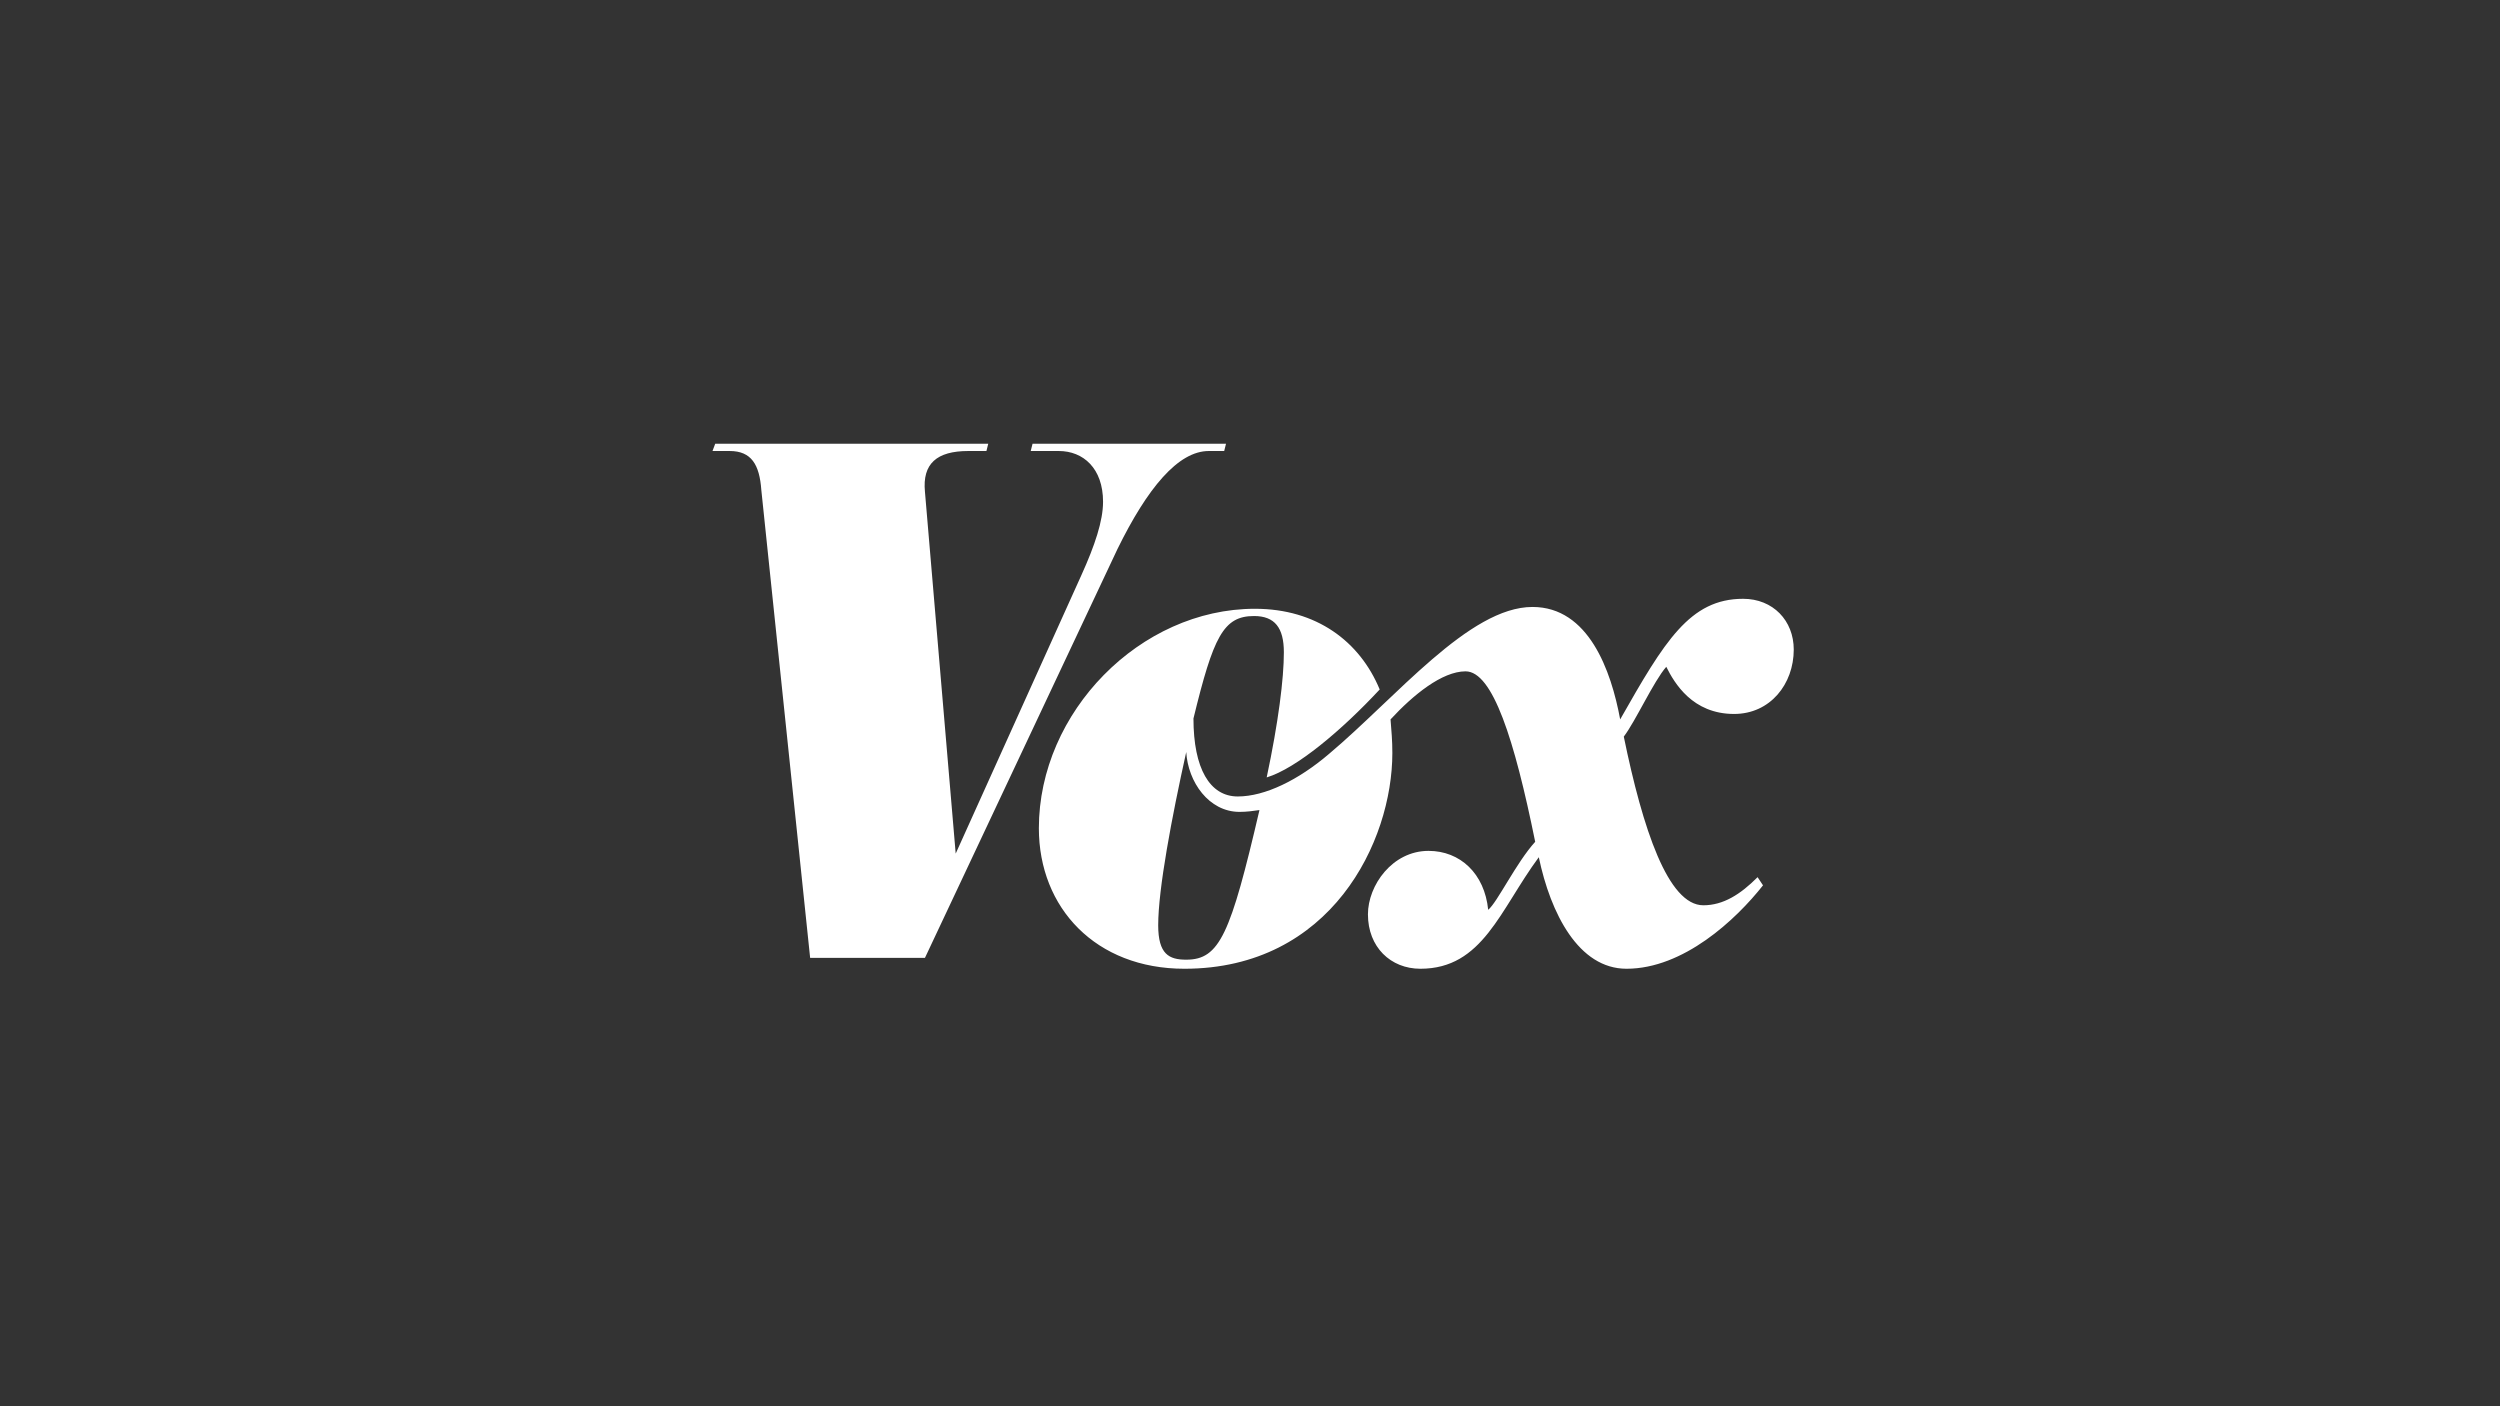 <?xml version="1.0" encoding="UTF-8"?>
<svg width="400px" height="225px" viewBox="0 0 400 225" version="1.1" xmlns="http://www.w3.org/2000/svg" xmlns:xlink="http://www.w3.org/1999/xlink">
    <rect x="0" y="0" width="400" height="225" fill="#333333" stroke="none"/>
    <title>Vox</title>
    <g id="Page-1" stroke="none" stroke-width="1" fill="none" fill-rule="evenodd">
        <g id="Artboard">
            <g id="Vox">
                <path d="M193.412,72.161 L195.871,72.161 L196.161,71 L165.206,71 L164.916,72.161 L169.401,72.161 C173.306,72.161 176.488,74.917 176.488,80.285 C176.488,83.332 175.186,87.249 173.017,92.036 L152.911,136.575 L147.992,78.689 C147.559,74.192 149.873,72.161 154.936,72.161 L157.829,72.161 L158.118,71 L114.434,71 L114,72.161 L116.748,72.161 C120.22,72.161 121.522,74.337 121.811,78.399 L129.622,153.259 L147.992,153.259 L178.803,87.829 C183.576,78.109 188.494,72.161 193.412,72.161 Z M189.796,153.549 C187.048,153.549 185.312,152.679 185.312,148.036 C185.312,142.233 187.482,130.772 189.796,120.326 C190.085,125.114 193.412,129.902 198.33,129.902 C199.487,129.902 200.5,129.756 201.513,129.611 C196.884,149.487 195.148,153.549 189.796,153.549 Z M277.453,114.233 C283.239,114.233 287,109.446 287,103.933 C287,99.29 283.673,95.808 278.9,95.808 C270.365,95.808 266.315,102.627 259.227,115.104 C257.781,107.269 254.165,97.114 245.196,97.114 C235.071,97.114 223.355,111.622 212.651,120.617 C207.732,124.824 202.38,127.435 198.041,127.435 C193.557,127.435 190.953,122.938 190.953,114.959 C194.135,101.902 195.727,98.565 200.645,98.565 C203.972,98.565 205.418,100.451 205.418,104.368 C205.418,108.575 204.55,115.539 202.67,124.389 C207.443,122.938 214.676,116.845 220.751,110.316 C217.569,102.627 210.625,97.404 200.789,97.404 C182.419,97.404 166.218,113.943 166.218,132.513 C166.218,145.28 175.331,155 189.507,155 C212.94,155 222.776,134.689 222.776,120.472 C222.776,118.44 222.631,116.99 222.487,115.104 C226.103,111.187 230.732,107.415 234.492,107.415 C238.832,107.415 242.304,118.295 245.63,134.689 C242.593,138.026 239.555,144.409 238.109,145.57 C237.53,139.767 233.625,136.14 228.562,136.14 C222.776,136.14 218.87,141.653 218.87,146.295 C218.87,151.518 222.487,155 227.26,155 C237.241,155 239.989,145.57 246.209,137.155 C248.089,146.15 252.574,155 260.24,155 C269.353,155 277.742,147.166 282.082,141.653 L281.214,140.347 C278.466,143.104 275.717,144.845 272.535,144.845 C266.894,144.845 262.844,132.658 259.806,117.86 C261.686,115.394 264.579,109.01 266.605,106.689 C267.906,109.301 270.799,114.233 277.453,114.233 Z" id="Shape" fill="#FFFFFF" fill-rule="nonzero"></path>
                <rect id="Rectangle" x="0" y="0" width="400" height="225"></rect>
            </g>
        </g>
    </g>
</svg>